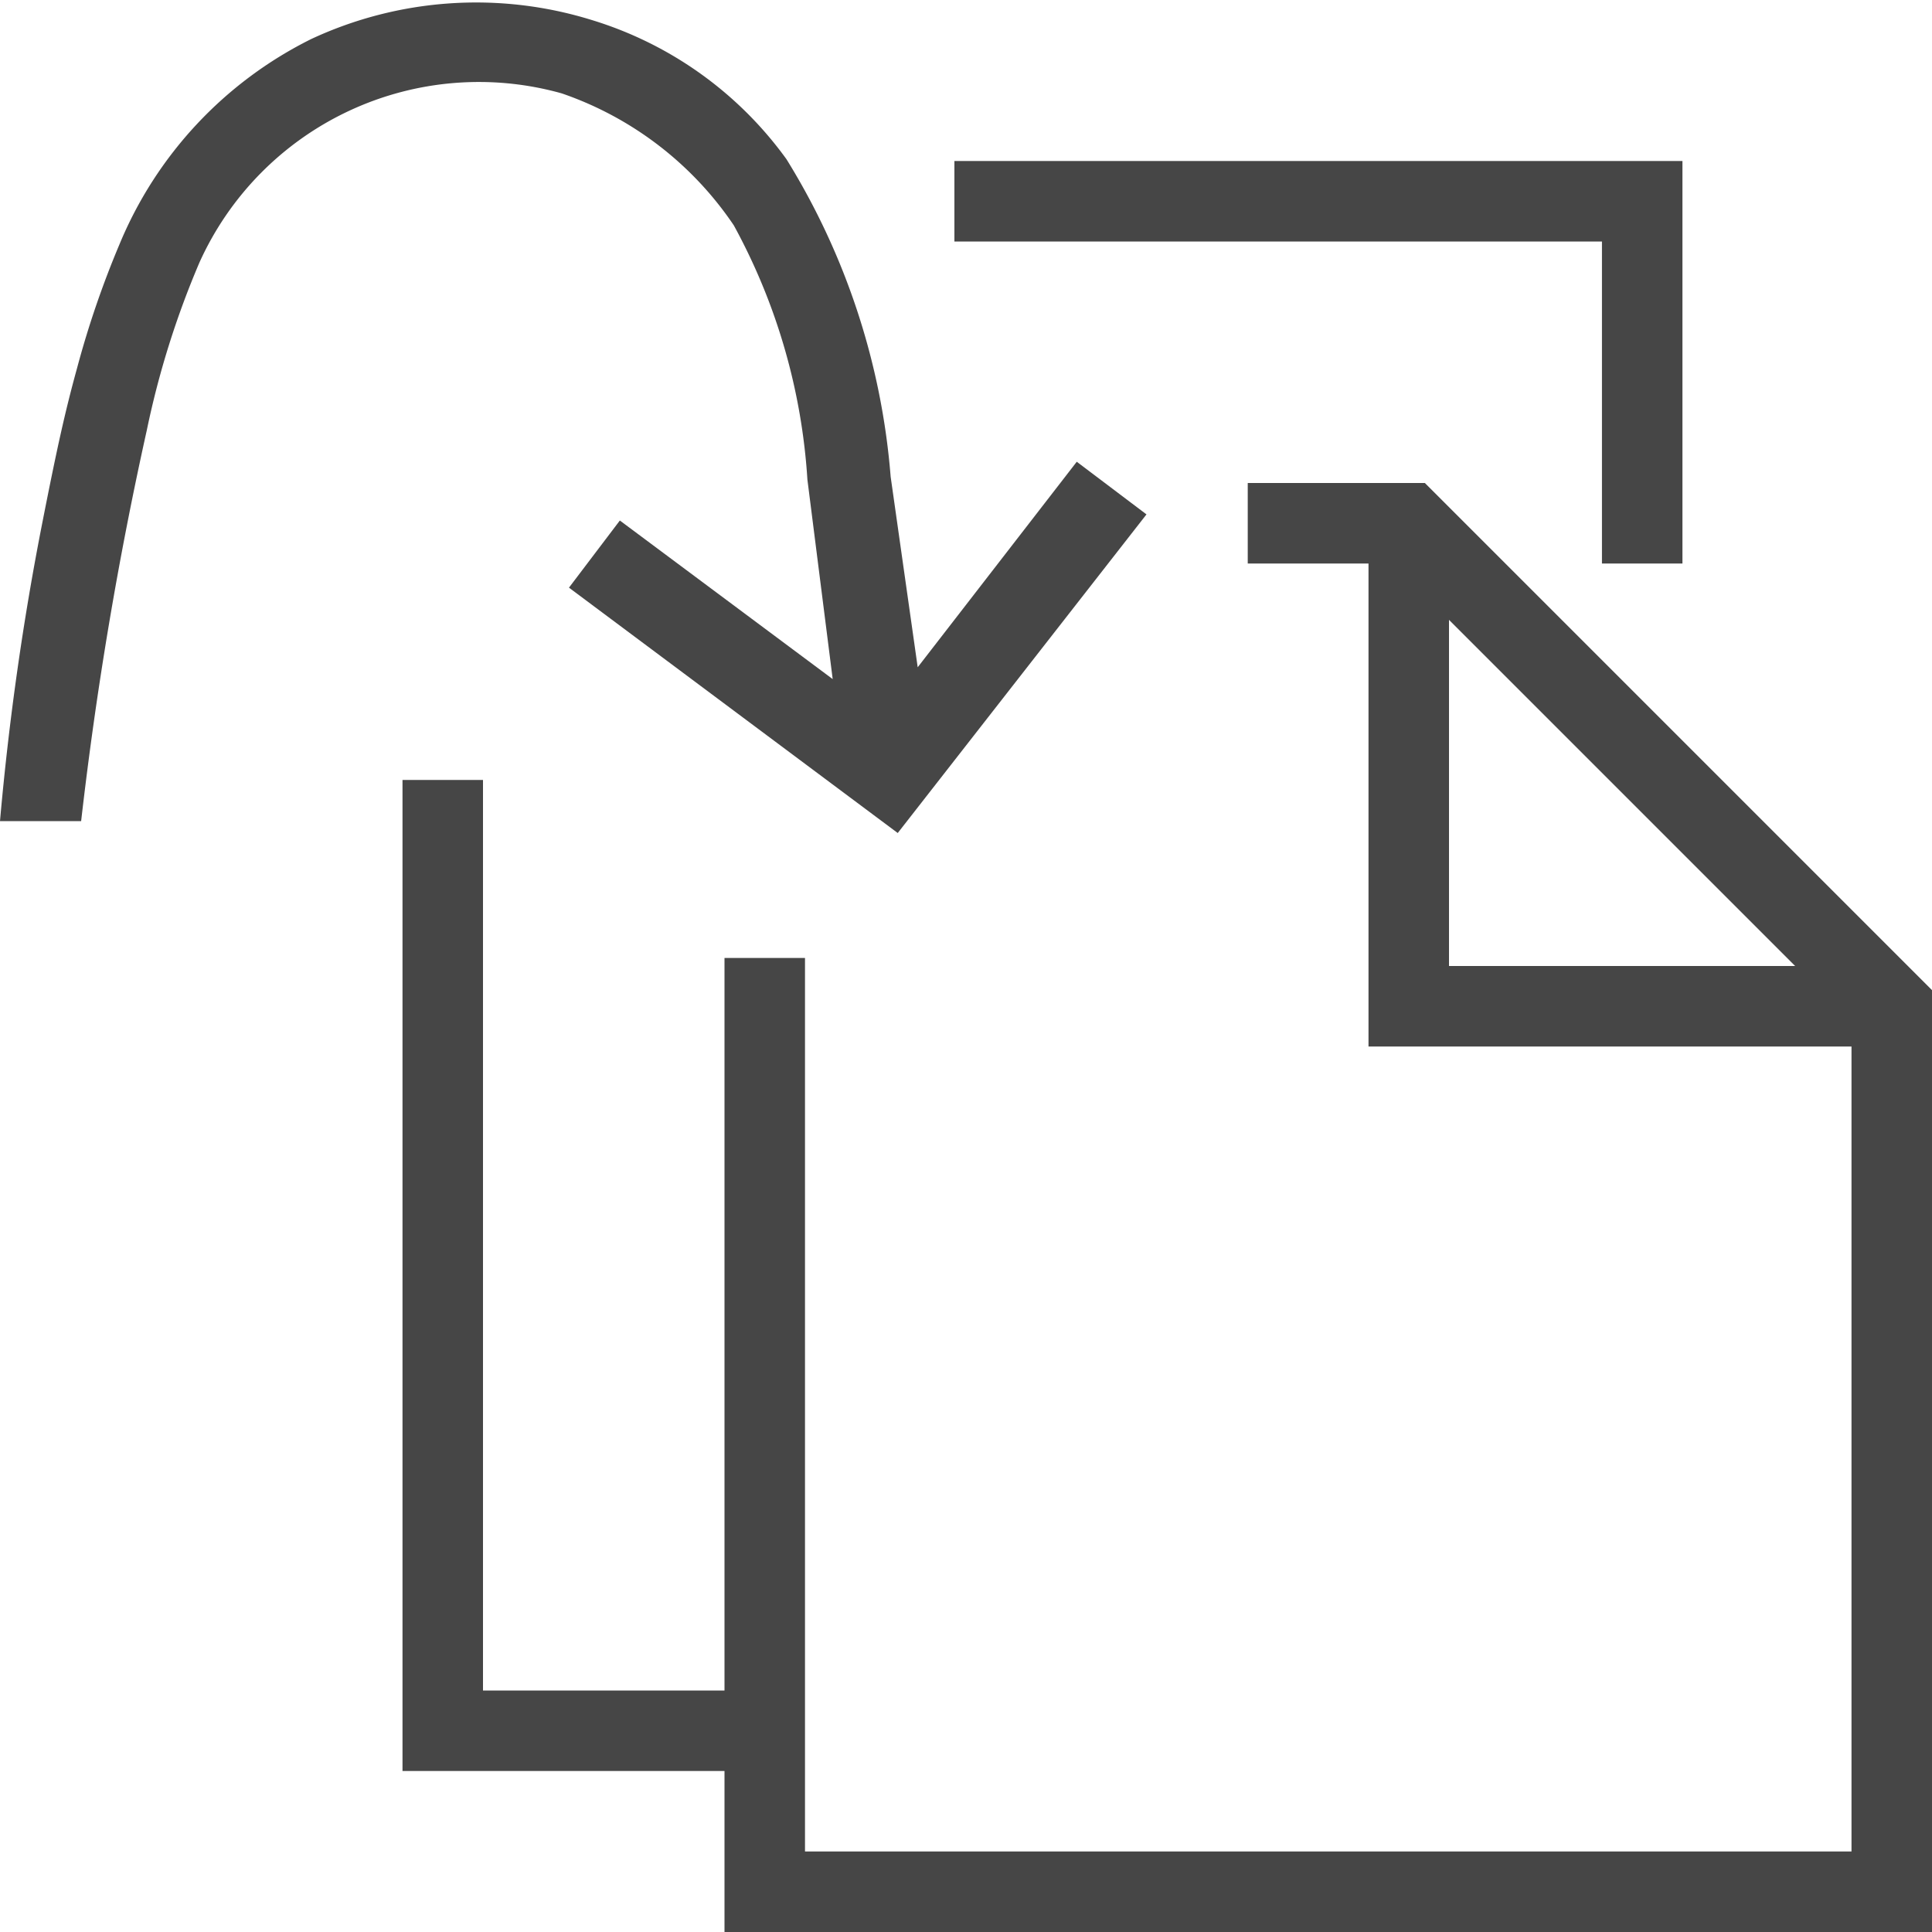 <svg id="Layer_1" data-name="Layer 1" xmlns="http://www.w3.org/2000/svg" viewBox="0 0 24 24">
  <g id="g818">
    <path id="path2-6-3" d="M1.008,10.2a47.036,47.036,0,0,1,.816-4.857,10.952,10.952,0,0,1,.654-2.083,3.809,3.809,0,0,1,4.5-2.1A4.237,4.237,0,0,1,9.116,2.8a7.575,7.575,0,0,1,.914,3.159l.314,2.477L7.7,6.466,7.068,7.3l4.084,3.048,3.09-3.958-.866-.654L11.4,8.289l-.336-2.367A8.818,8.818,0,0,0,9.77,1.978,4.658,4.658,0,0,0,7.349.248,4.848,4.848,0,0,0,3.868.484,4.968,4.968,0,0,0,1.483,3.038,11.767,11.767,0,0,0,.957,4.574C.812,5.1.711,5.552.531,6.467A35.2,35.2,0,0,0,0,10.2Z" class="aw-theme-iconOutline" fill="#464646"/>
    <path id="polygon2" d="M11.856,2V3H19.9V7h1V2ZM5,9.689V22H9.2V21H6V9.689Z" class="aw-theme-iconOutline" fill="#464646"/>
    <path id="path4" d="M15.5,6V7H17v6h6V23H10V11.9H9V24H24V12.3L17.7,6ZM18,7.7,22.3,12H18Z" class="aw-theme-iconOutline" fill="#464646"/>
  </g>
</svg>

